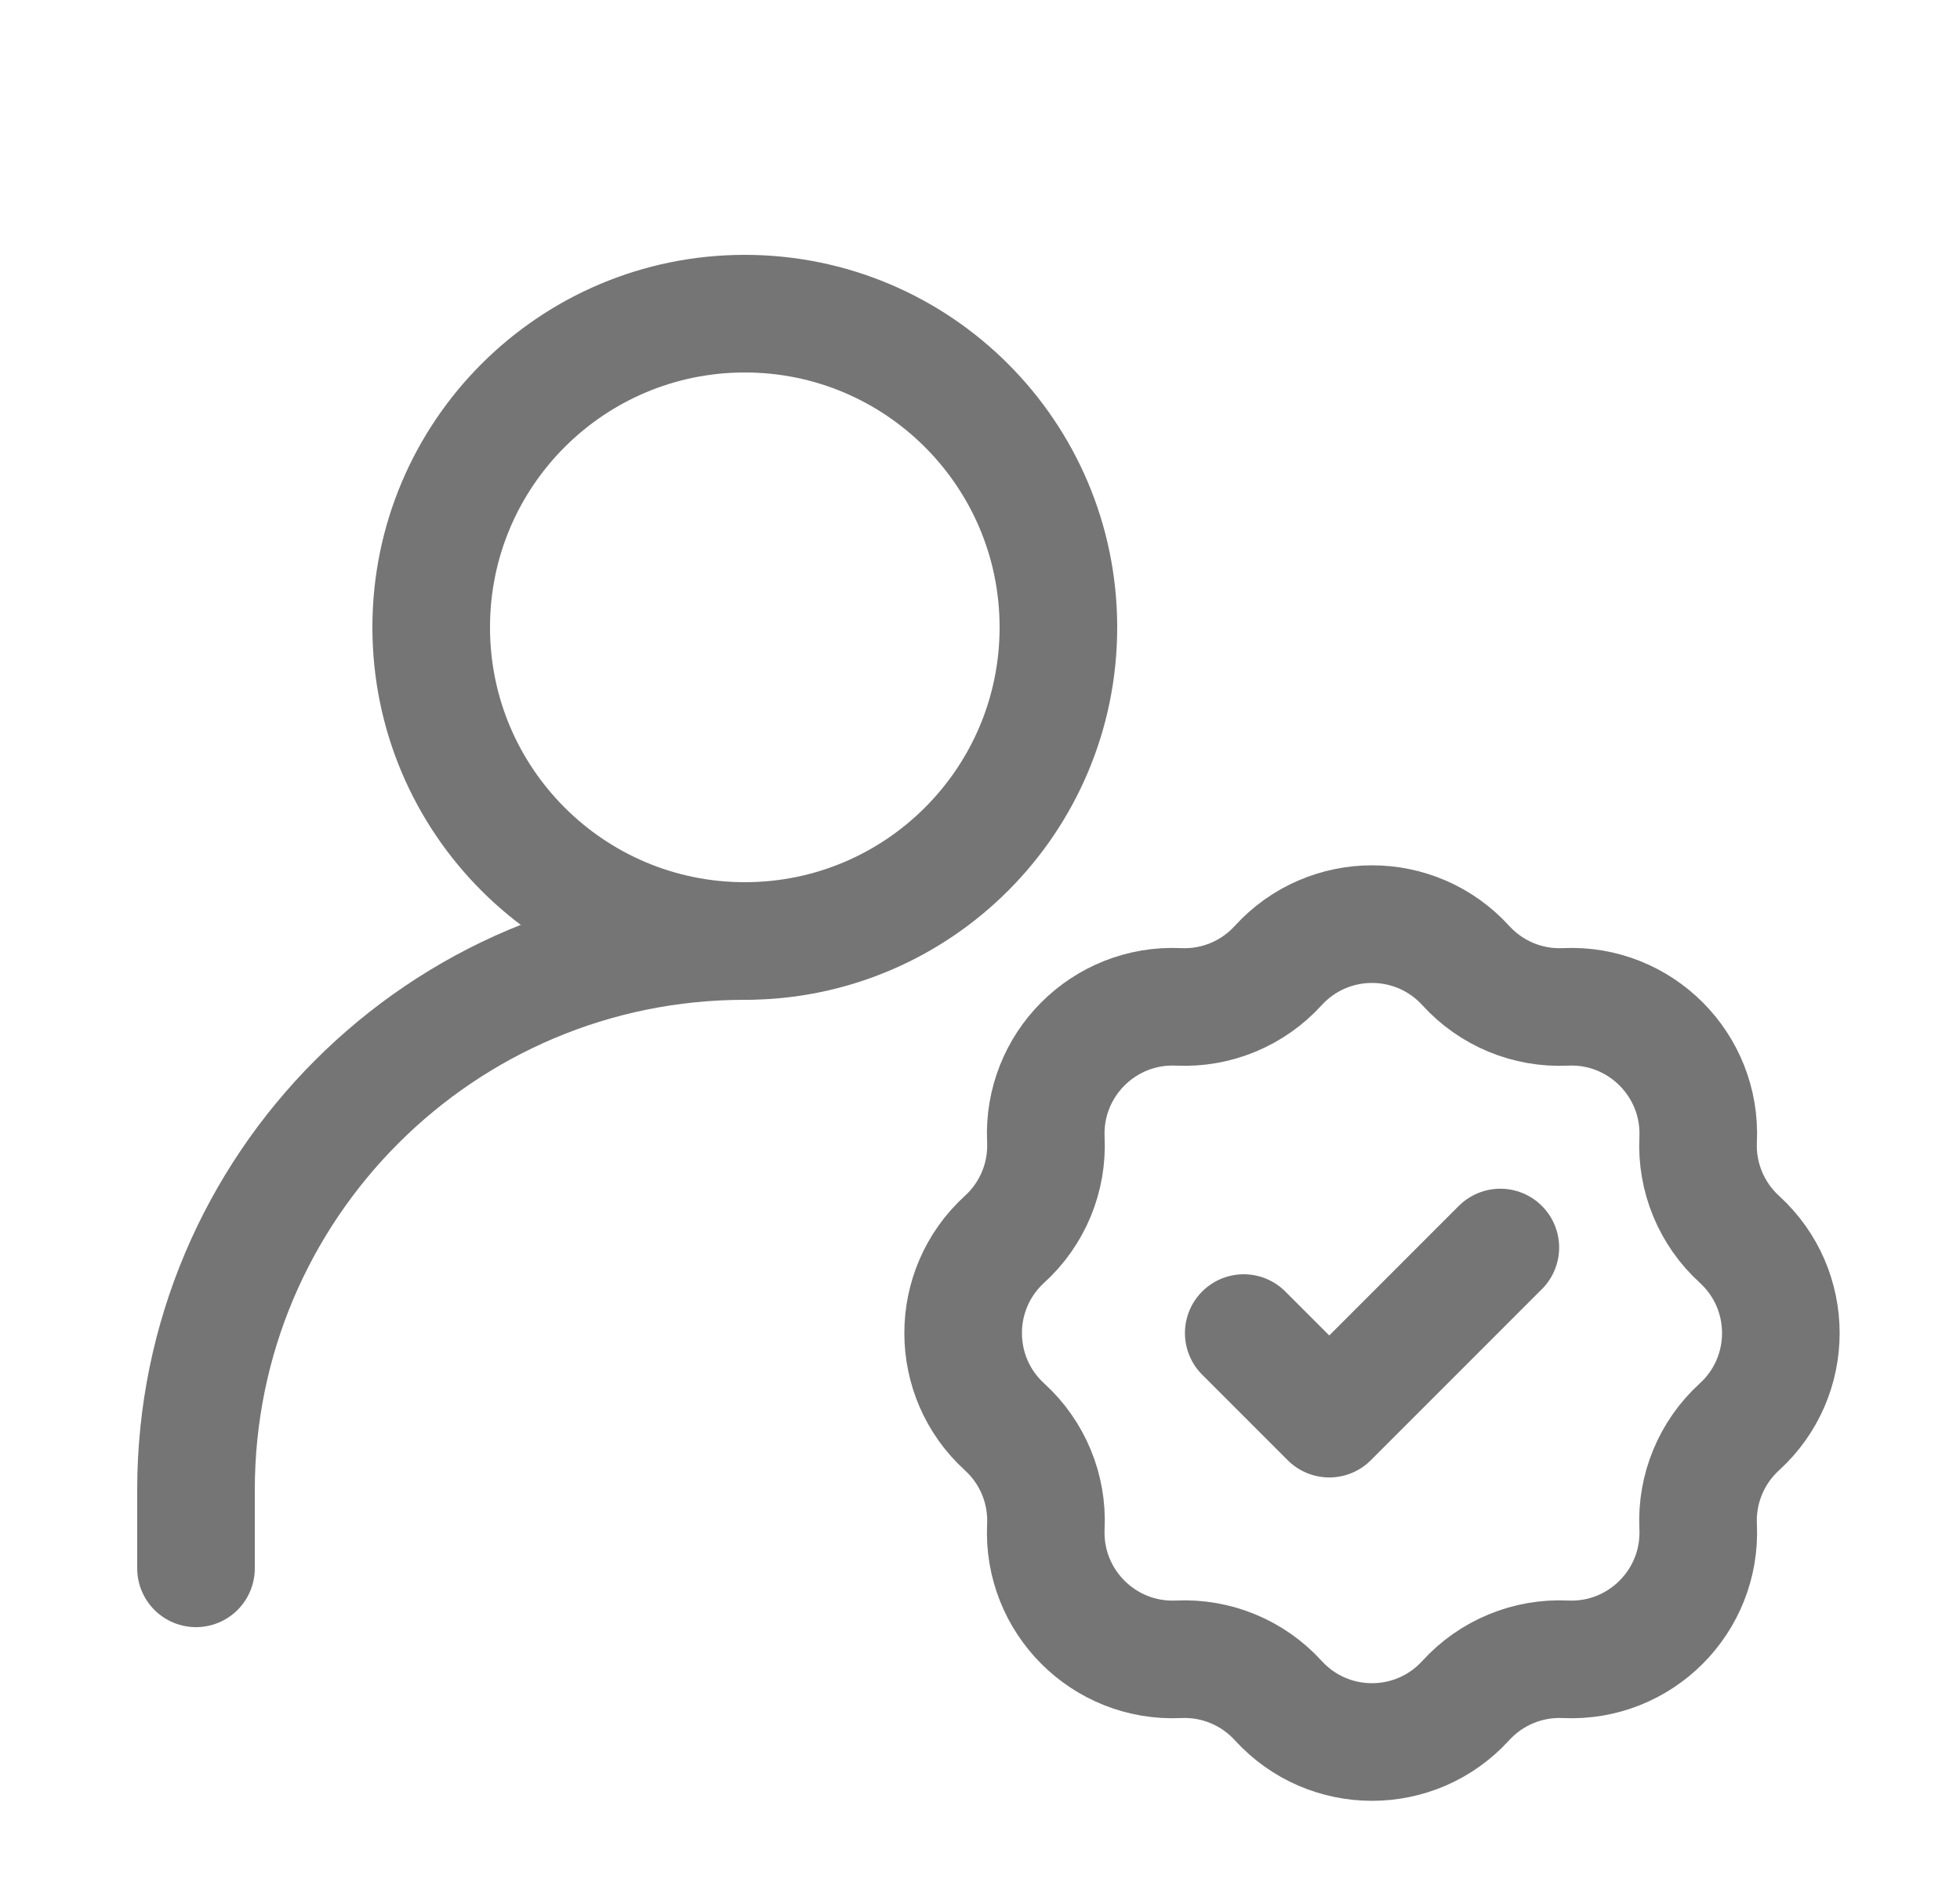 <svg width="25" height="24" viewBox="0 0 25 24" fill="none" xmlns="http://www.w3.org/2000/svg">
<path d="M2.5 20V19C2.5 15.134 5.634 12 9.5 12V12" stroke="#757575" stroke-width="1.5" stroke-linecap="round" stroke-linejoin="round"/>
<path d="M16.304 12.313C16.946 11.609 18.054 11.609 18.696 12.313V12.313C19.021 12.67 19.487 12.863 19.968 12.84V12.84C20.92 12.796 21.704 13.58 21.66 14.532V14.532C21.637 15.013 21.83 15.479 22.186 15.804V15.804C22.891 16.446 22.891 17.554 22.186 18.196V18.196C21.83 18.521 21.637 18.987 21.66 19.468V19.468C21.704 20.42 20.92 21.204 19.968 21.16V21.16C19.487 21.137 19.021 21.33 18.696 21.686V21.686C18.054 22.391 16.946 22.391 16.304 21.686V21.686C15.979 21.33 15.513 21.137 15.032 21.16V21.16C14.08 21.204 13.296 20.42 13.34 19.468V19.468C13.363 18.987 13.17 18.521 12.813 18.196V18.196C12.109 17.554 12.109 16.446 12.813 15.804V15.804C13.17 15.479 13.363 15.013 13.34 14.532V14.532C13.296 13.58 14.08 12.796 15.032 12.84V12.84C15.513 12.863 15.979 12.67 16.304 12.313V12.313Z" stroke="#757575" stroke-width="1.5"/>
<path d="M15.864 17L16.955 18.091L19.137 15.909" stroke="#757575" stroke-width="1.5" stroke-linecap="round" stroke-linejoin="round"/>
<path d="M9.5 12C11.709 12 13.5 10.209 13.5 8C13.5 5.791 11.709 4 9.5 4C7.291 4 5.5 5.791 5.5 8C5.5 10.209 7.291 12 9.5 12Z" stroke="#757575" stroke-width="1.5" stroke-linecap="round" stroke-linejoin="round"/>
</svg>

